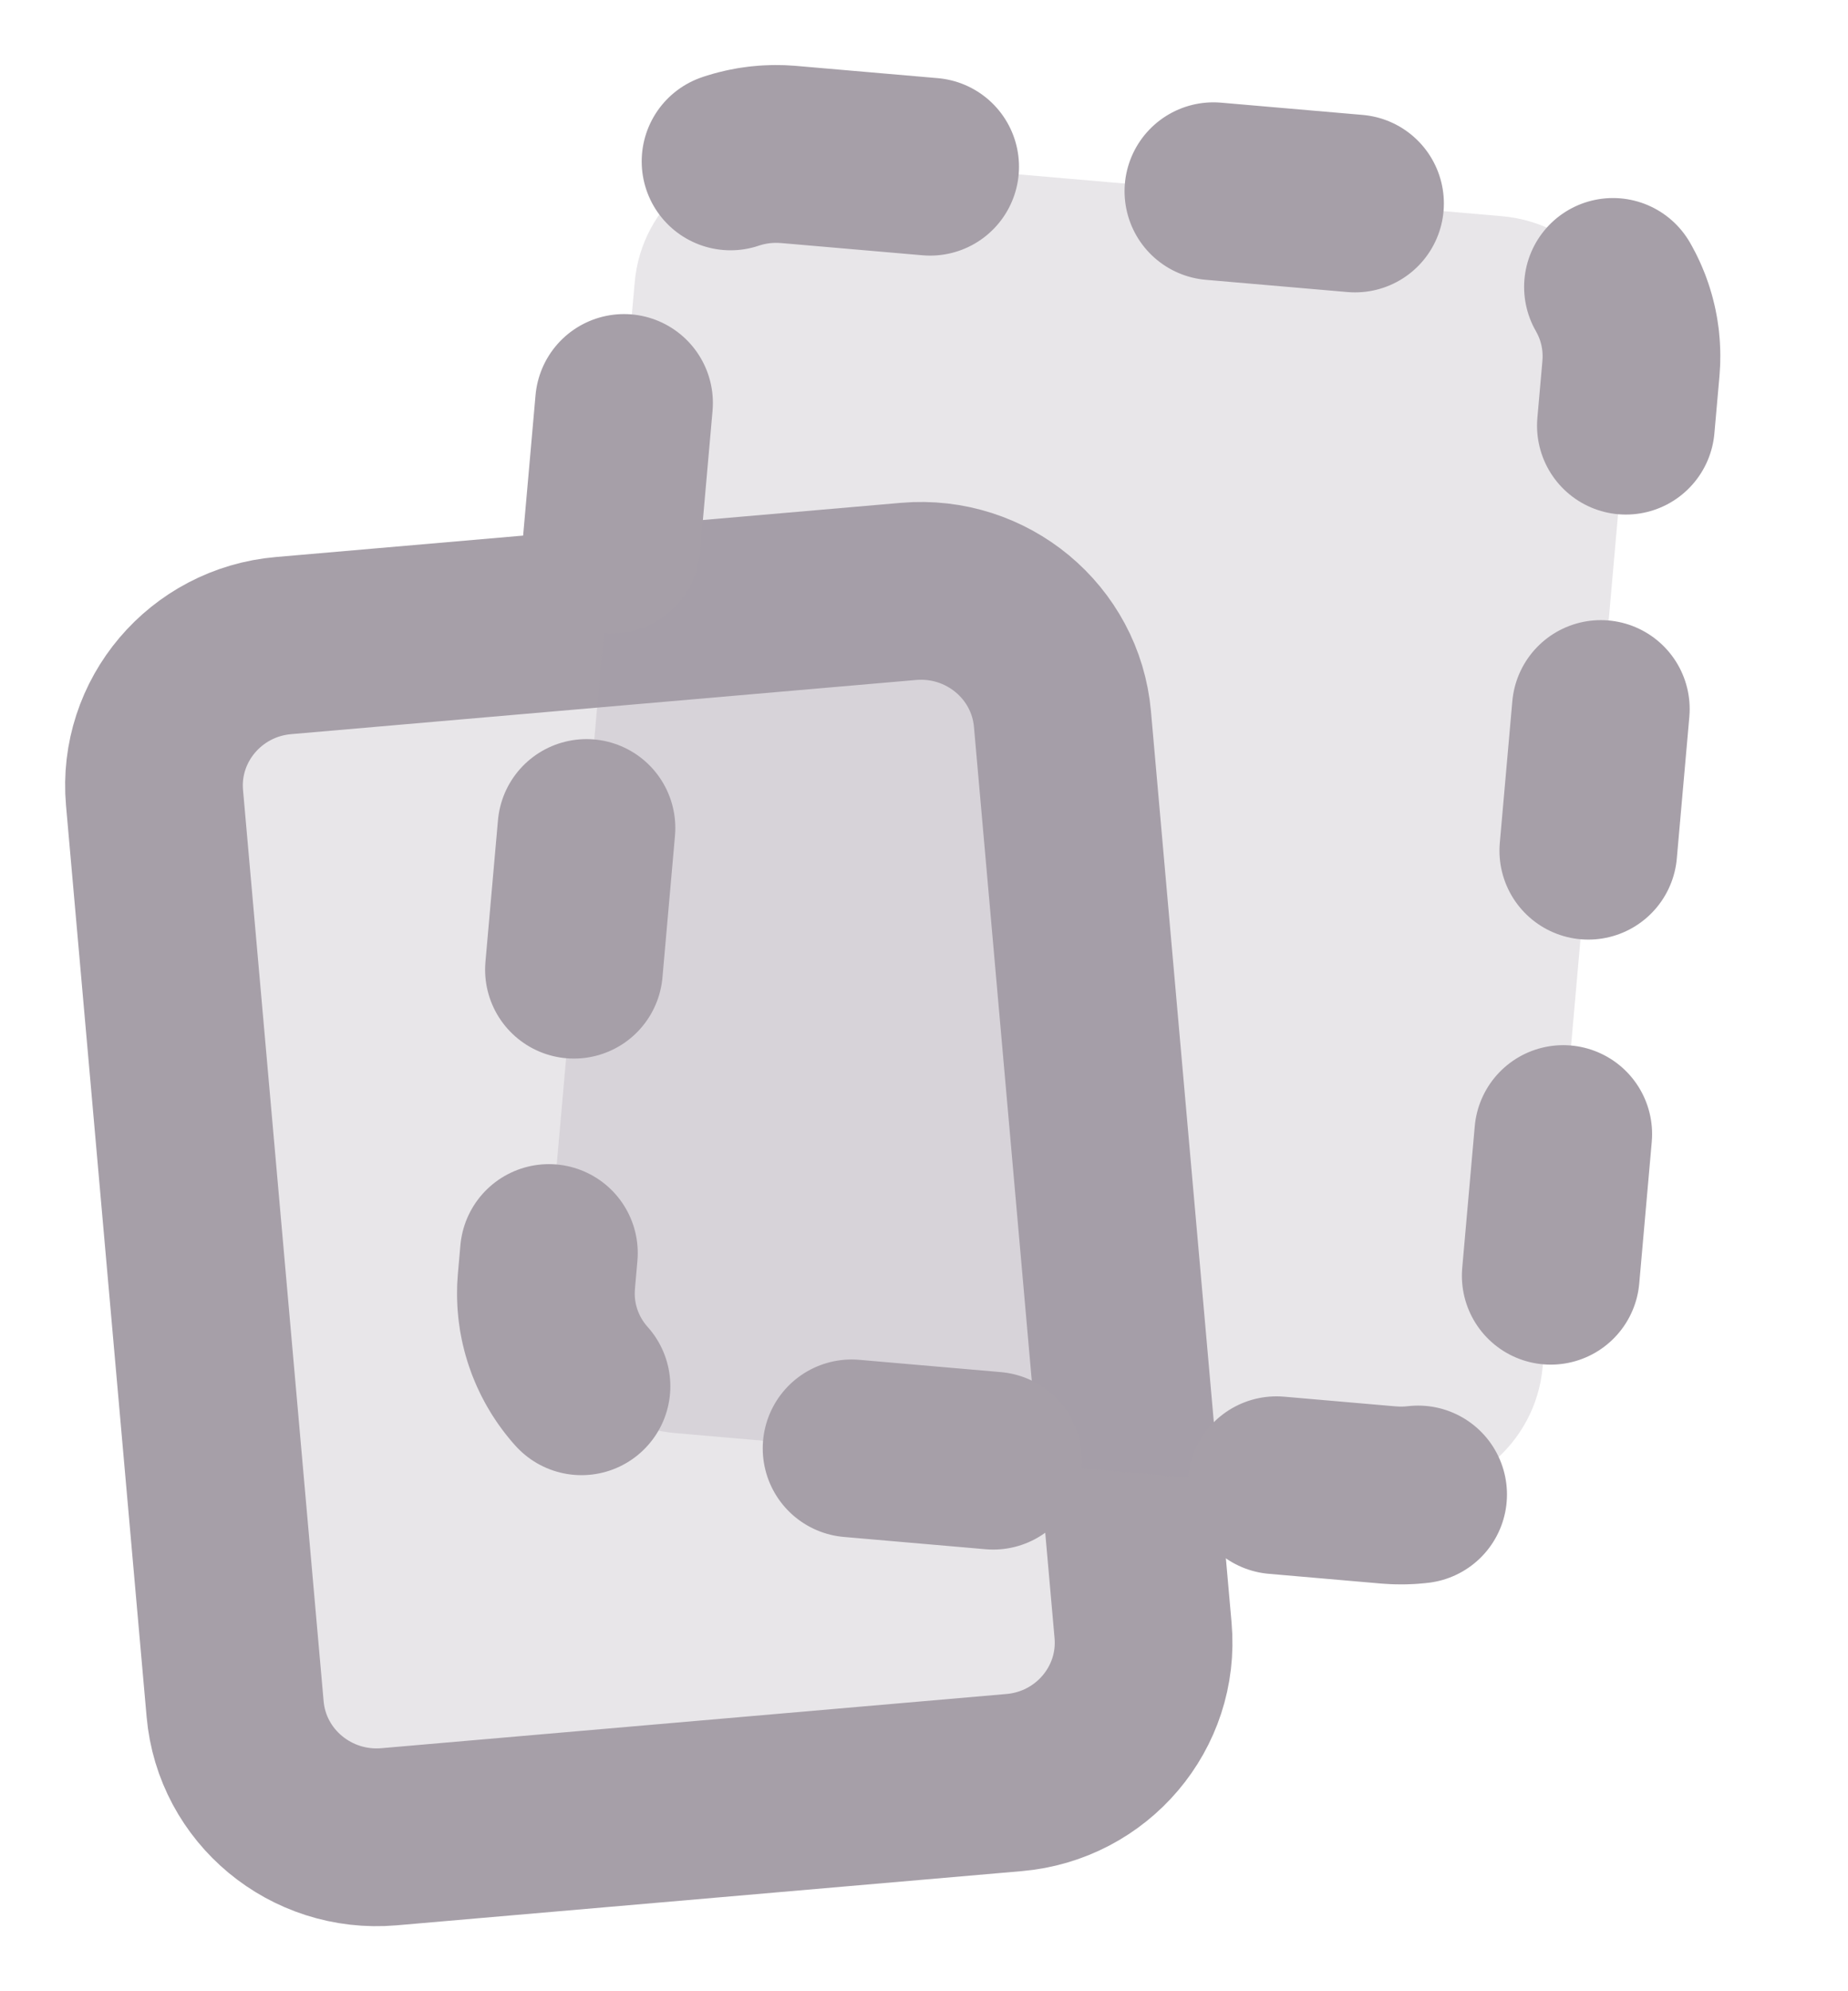 <svg width="13" height="14" viewBox="0 0 13 14" fill="none" xmlns="http://www.w3.org/2000/svg">
<path d="M6.392 4.158L1.995 4.539C1.446 4.586 1.039 5.066 1.087 5.609L1.654 12.016C1.702 12.559 2.186 12.961 2.736 12.914L7.133 12.533C7.682 12.486 8.089 12.007 8.041 11.463L7.474 5.056C7.426 4.513 6.942 4.111 6.392 4.158Z" fill="#A69FA8" fill-opacity="0.25" stroke="#A69FA8" stroke-width="1.25"/>
<path d="M5.547 1.086L10.565 1.52C11.114 1.568 11.521 2.047 11.473 2.591L10.852 9.612C10.803 10.156 10.319 10.558 9.769 10.511L4.752 10.076C4.202 10.029 3.795 9.55 3.844 9.006L4.465 1.984C4.513 1.441 4.997 1.039 5.547 1.086Z" fill="#A69FA8" fill-opacity="0.25" stroke="#A69FA8" stroke-width="1.25" stroke-miterlimit="16" stroke-linecap="round" stroke-dasharray="1 2"/>
</svg>
